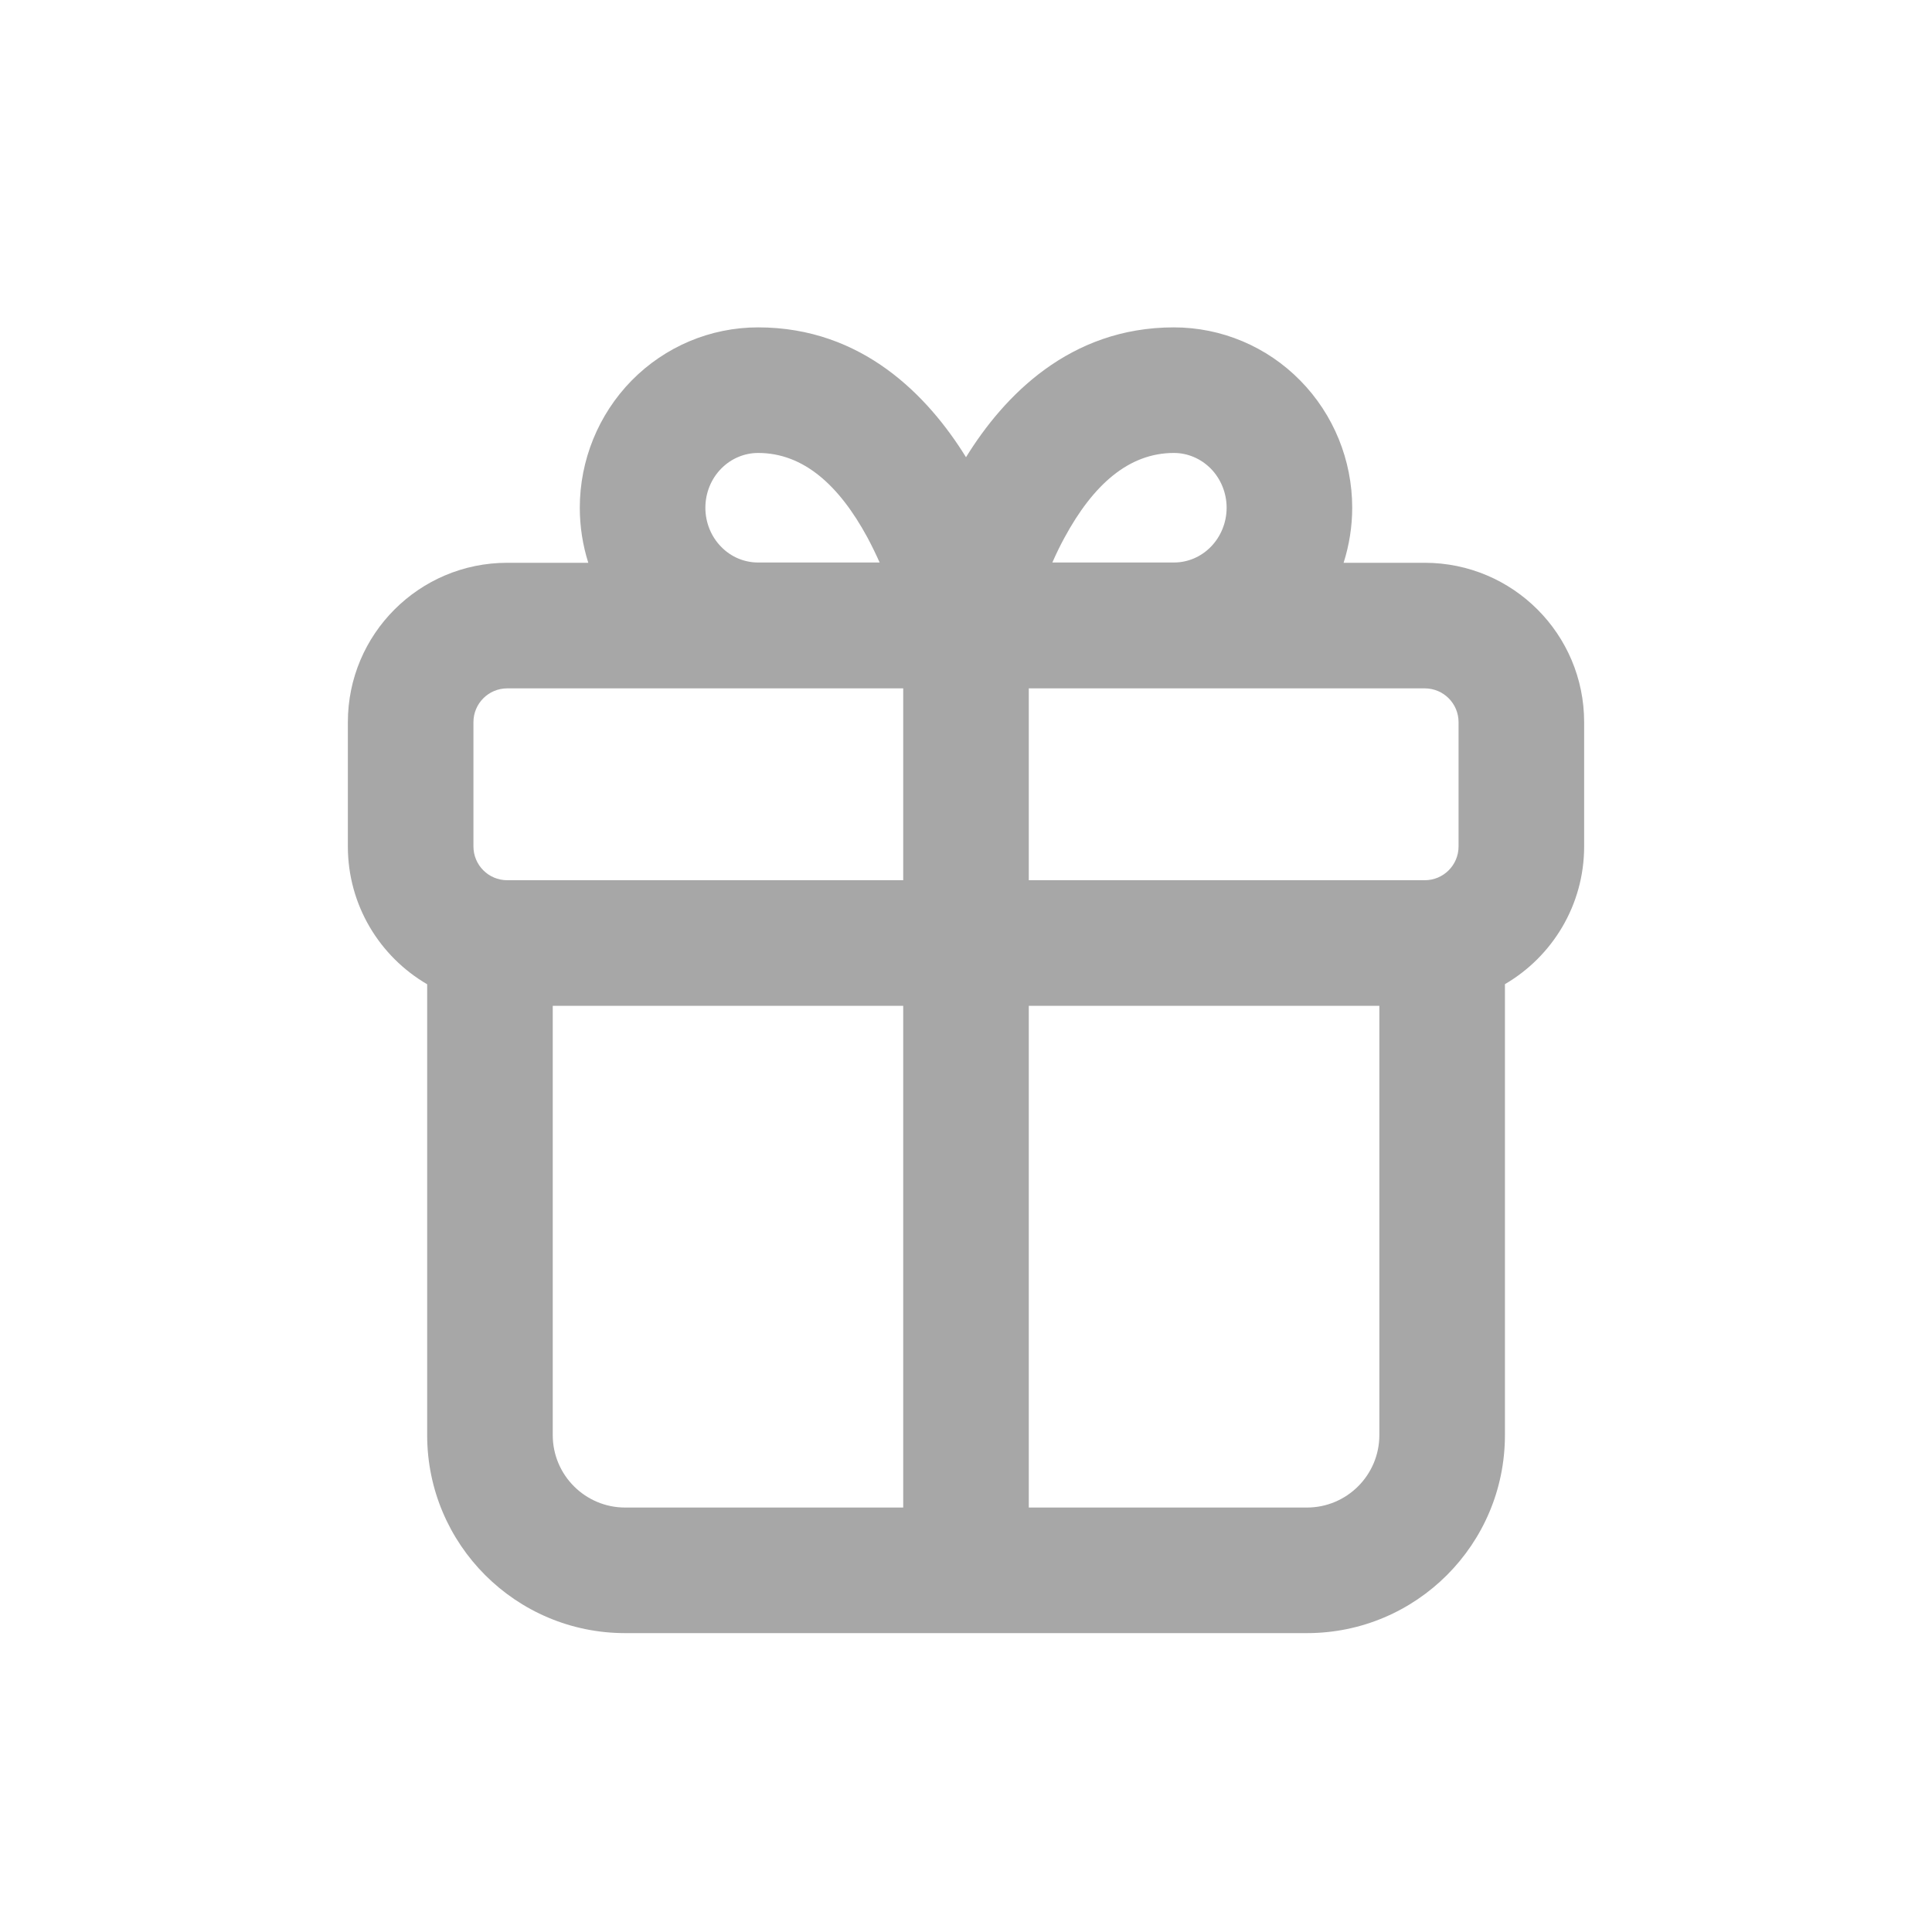 <svg width="20" height="20" viewBox="0 0 20 20" fill="none" xmlns="http://www.w3.org/2000/svg">
<path fill-rule="evenodd" clip-rule="evenodd" d="M10 4.733C10.391 4.1 11.072 3.389 12.152 3.389C12.645 3.389 13.116 3.588 13.461 3.94C13.806 4.291 13.998 4.765 13.998 5.256C13.998 5.451 13.967 5.643 13.909 5.826H14.749C15.661 5.826 16.399 6.565 16.399 7.476V8.762C16.399 9.37 16.069 9.902 15.579 10.188V14.856C15.579 15.988 14.661 16.906 13.529 16.906H6.472C5.34 16.906 4.422 15.988 4.422 14.856V10.189C3.931 9.903 3.601 9.371 3.601 8.762V7.476C3.601 6.565 4.339 5.826 5.251 5.826H6.09C6.032 5.643 6.002 5.451 6.002 5.256C6.002 4.765 6.194 4.291 6.538 3.94C6.884 3.588 7.354 3.389 7.848 3.389C8.928 3.389 9.608 4.1 10 4.733ZM7.848 4.689C7.707 4.689 7.569 4.746 7.466 4.851C7.362 4.956 7.302 5.102 7.302 5.256C7.302 5.41 7.362 5.556 7.466 5.661C7.569 5.767 7.707 5.823 7.848 5.823H9.106C9.068 5.738 9.026 5.651 8.98 5.565C8.686 5.022 8.317 4.689 7.848 4.689ZM10.894 5.823H12.152C12.293 5.823 12.43 5.767 12.534 5.661C12.637 5.556 12.698 5.41 12.698 5.256C12.698 5.102 12.637 4.956 12.534 4.851C12.43 4.746 12.293 4.689 12.152 4.689C11.682 4.689 11.314 5.022 11.02 5.565C10.973 5.651 10.931 5.738 10.894 5.823ZM5.722 10.412V14.856C5.722 15.27 6.058 15.606 6.472 15.606H9.35L9.35 10.412H5.722ZM10.65 15.606H13.529C13.943 15.606 14.279 15.27 14.279 14.856V10.412H10.65L10.65 15.606ZM10.65 9.112H14.749C14.943 9.112 15.099 8.955 15.099 8.762V7.476C15.099 7.283 14.943 7.126 14.749 7.126H10.65V9.112ZM9.35 7.126H5.251C5.057 7.126 4.901 7.283 4.901 7.476V8.762C4.901 8.955 5.057 9.112 5.251 9.112H9.35V7.126Z" fill="#A7A7A7"/>
</svg>
